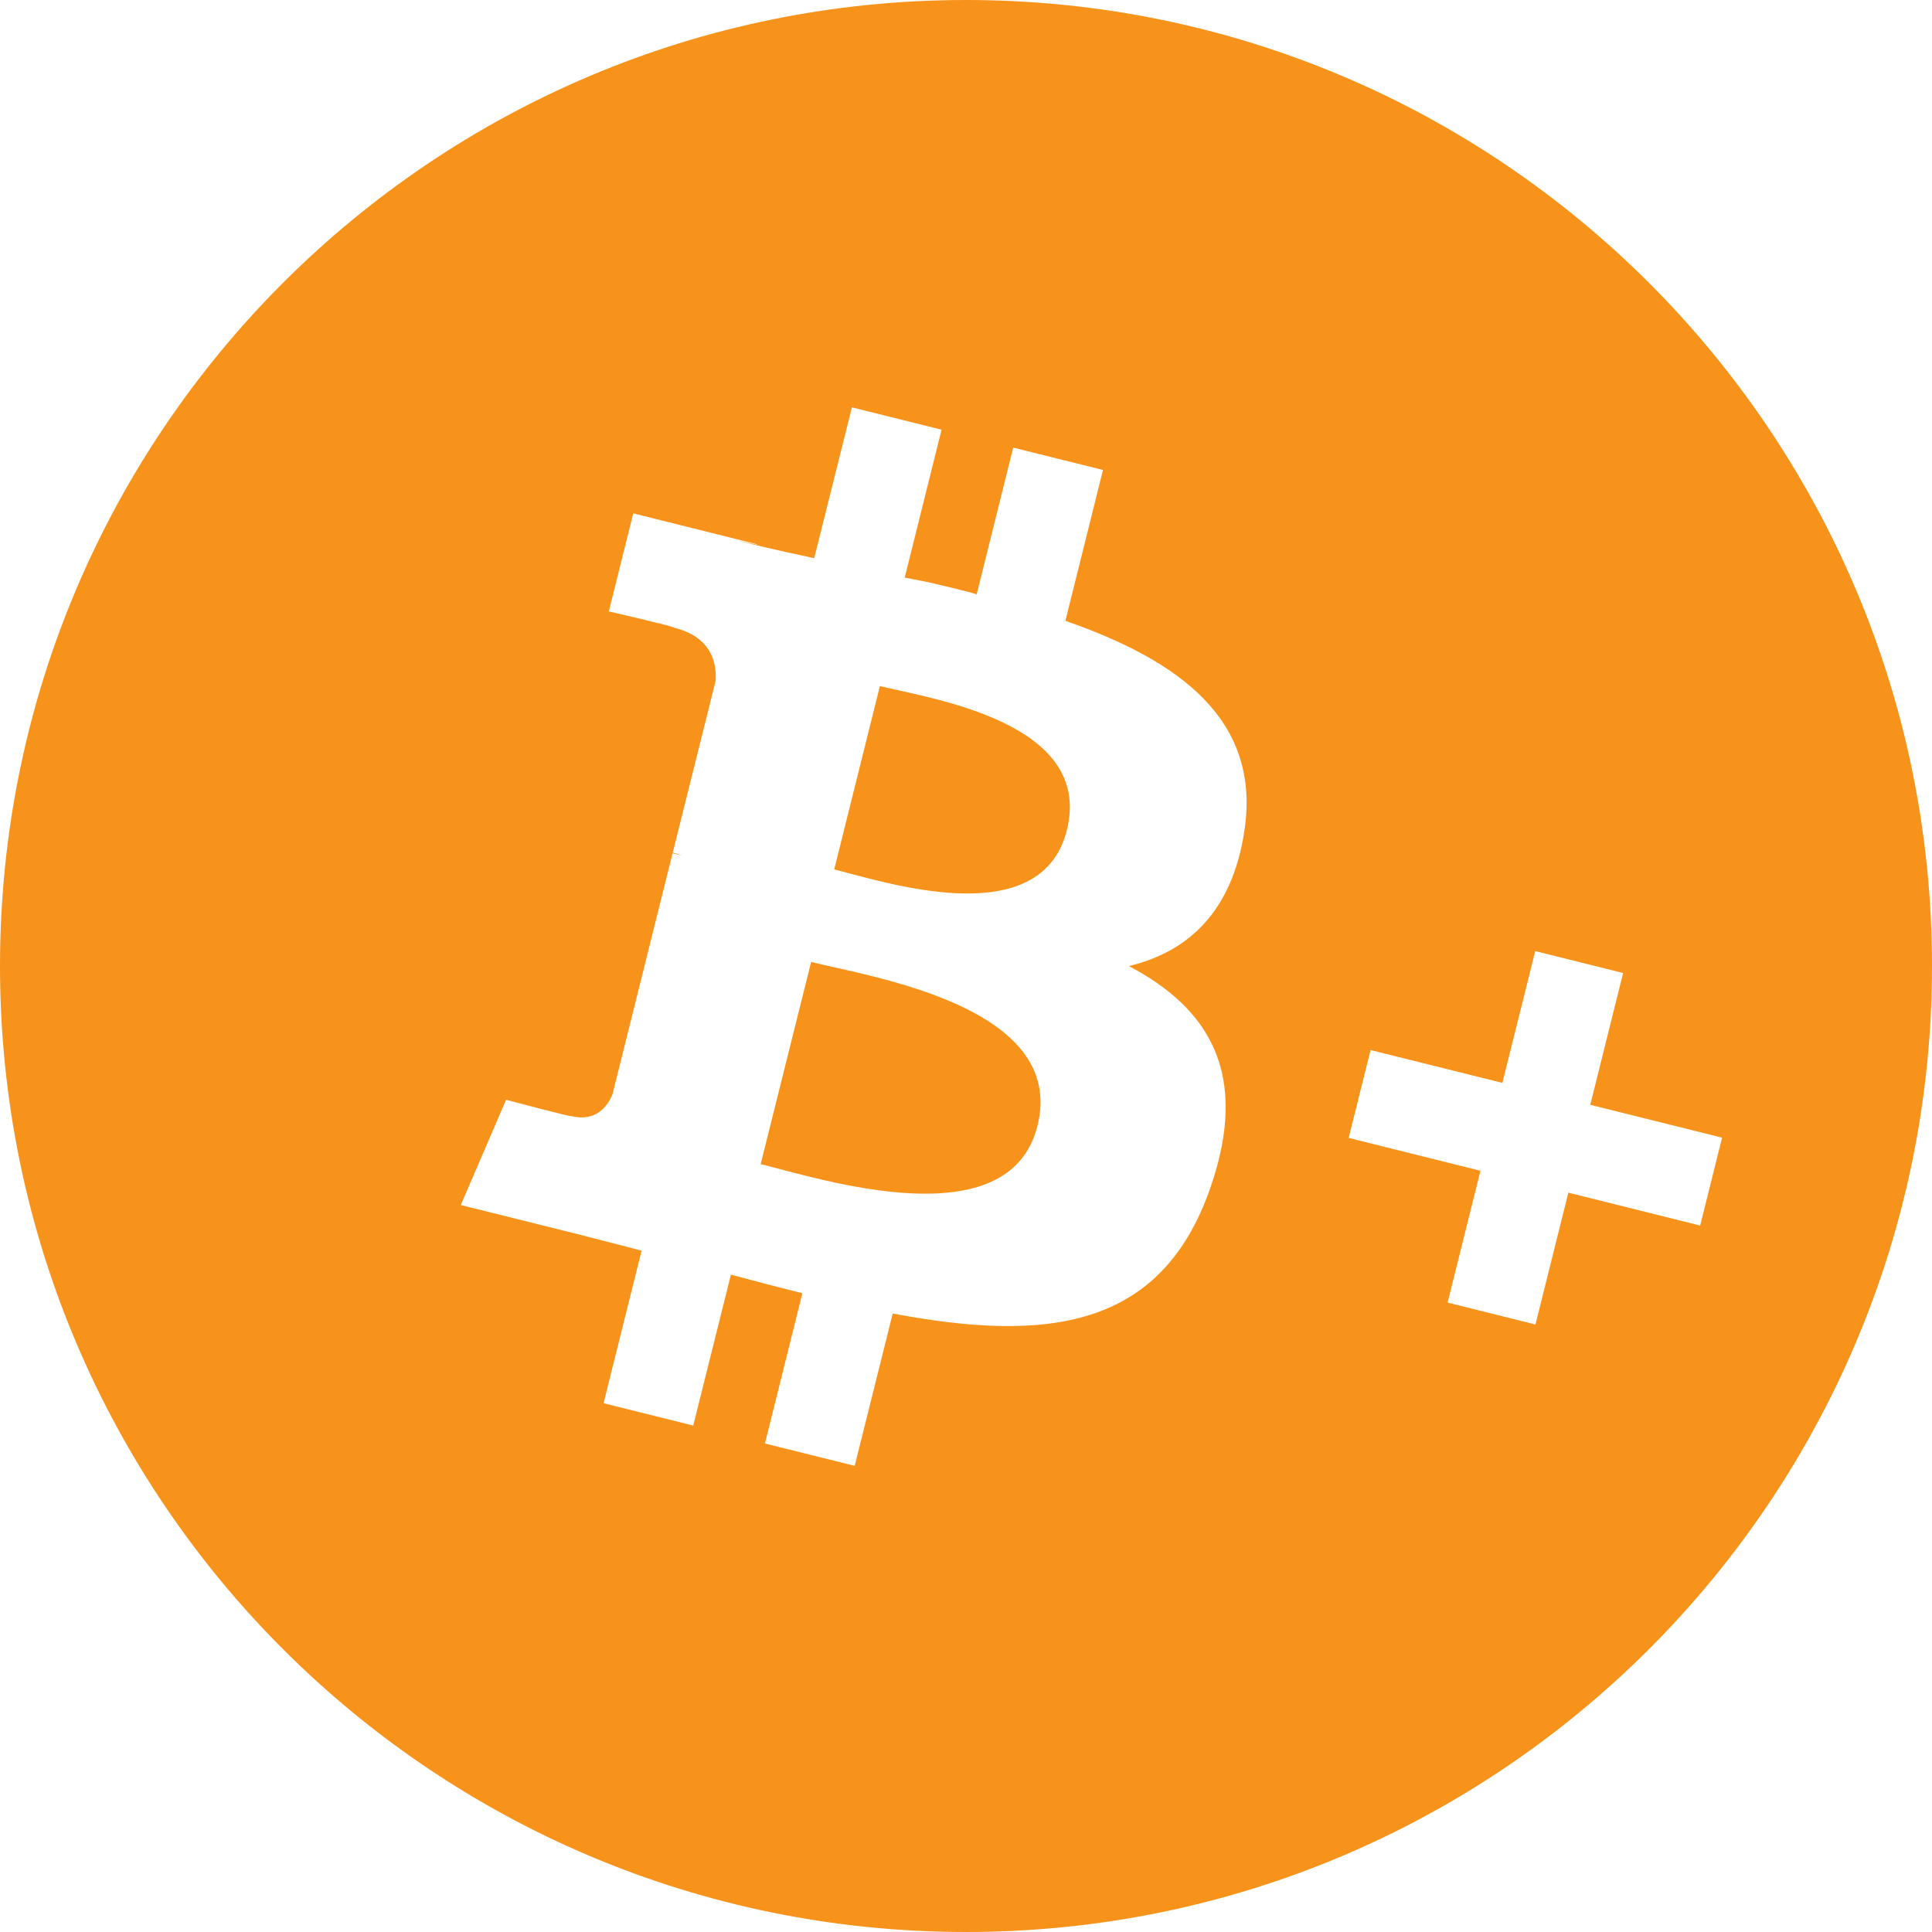<!-- Generated by IcoMoon.io -->
<svg version="1.1" xmlns="http://www.w3.org/2000/svg" width="32" height="32" viewBox="0 0 32 32">
<title>xbc</title>
<path fill="#f7931a" d="M25.977 19.754l2.183 0.545 0.363-1.456-2.183-0.544 0.544-2.183-1.456-0.363-0.544 2.183-2.183-0.544-0.363 1.455 2.183 0.545-0.544 2.183 1.455 0.363zM16 32c-8.837 0-16-7.163-16-16s7.163-16 16-16 16 7.163 16 16-7.163 16-16 16zM20.611 13.76c0.28-1.844-1.090-2.826-2.965-3.477l0.623-2.499-1.487-0.37-0.606 2.433c-0.031-0.022-0.432-0.119-0.834-0.211l-0.357-0.069 0.61-2.45-1.485-0.37-0.624 2.498c-0.648-0.137-0.967-0.215-1.285-0.295l0.336 0.072 0.002-0.007-2.050-0.512-0.405 1.624s1.103 0.253 1.080 0.269c0.602 0.15 0.709 0.557 0.689 0.88l-0.71 2.846c0.041 0.010 0.095 0.026 0.154 0.050l-0.157-0.039-0.994 3.988c-0.075 0.187-0.264 0.469-0.684 0.365 0.014 0.021-1.080-0.27-1.080-0.27l-0.75 1.743 1.935 0.482c0.36 0.090 0.713 0.185 1.060 0.274l-0.63 2.527 1.485 0.37 0.624-2.5c0.405 0.11 0.8 0.212 1.184 0.308l-0.62 2.489 1.486 0.37 0.63-2.523c2.535 0.477 4.445 0.269 5.26-2.079 0.658-1.89-0.016-2.974-1.348-3.676 0.974-0.234 1.71-0.891 1.913-2.24zM17.184 18.646c-0.47 1.888-3.577 0.886-4.585 0.635l0.836-3.348c1.007 0.251 4.24 0.743 3.749 2.713zM17.671 13.749c-0.43 1.718-3.015 0.86-3.854 0.651l0.757-3.037c0.84 0.21 3.543 0.594 3.097 2.386z"></path>
</svg>
